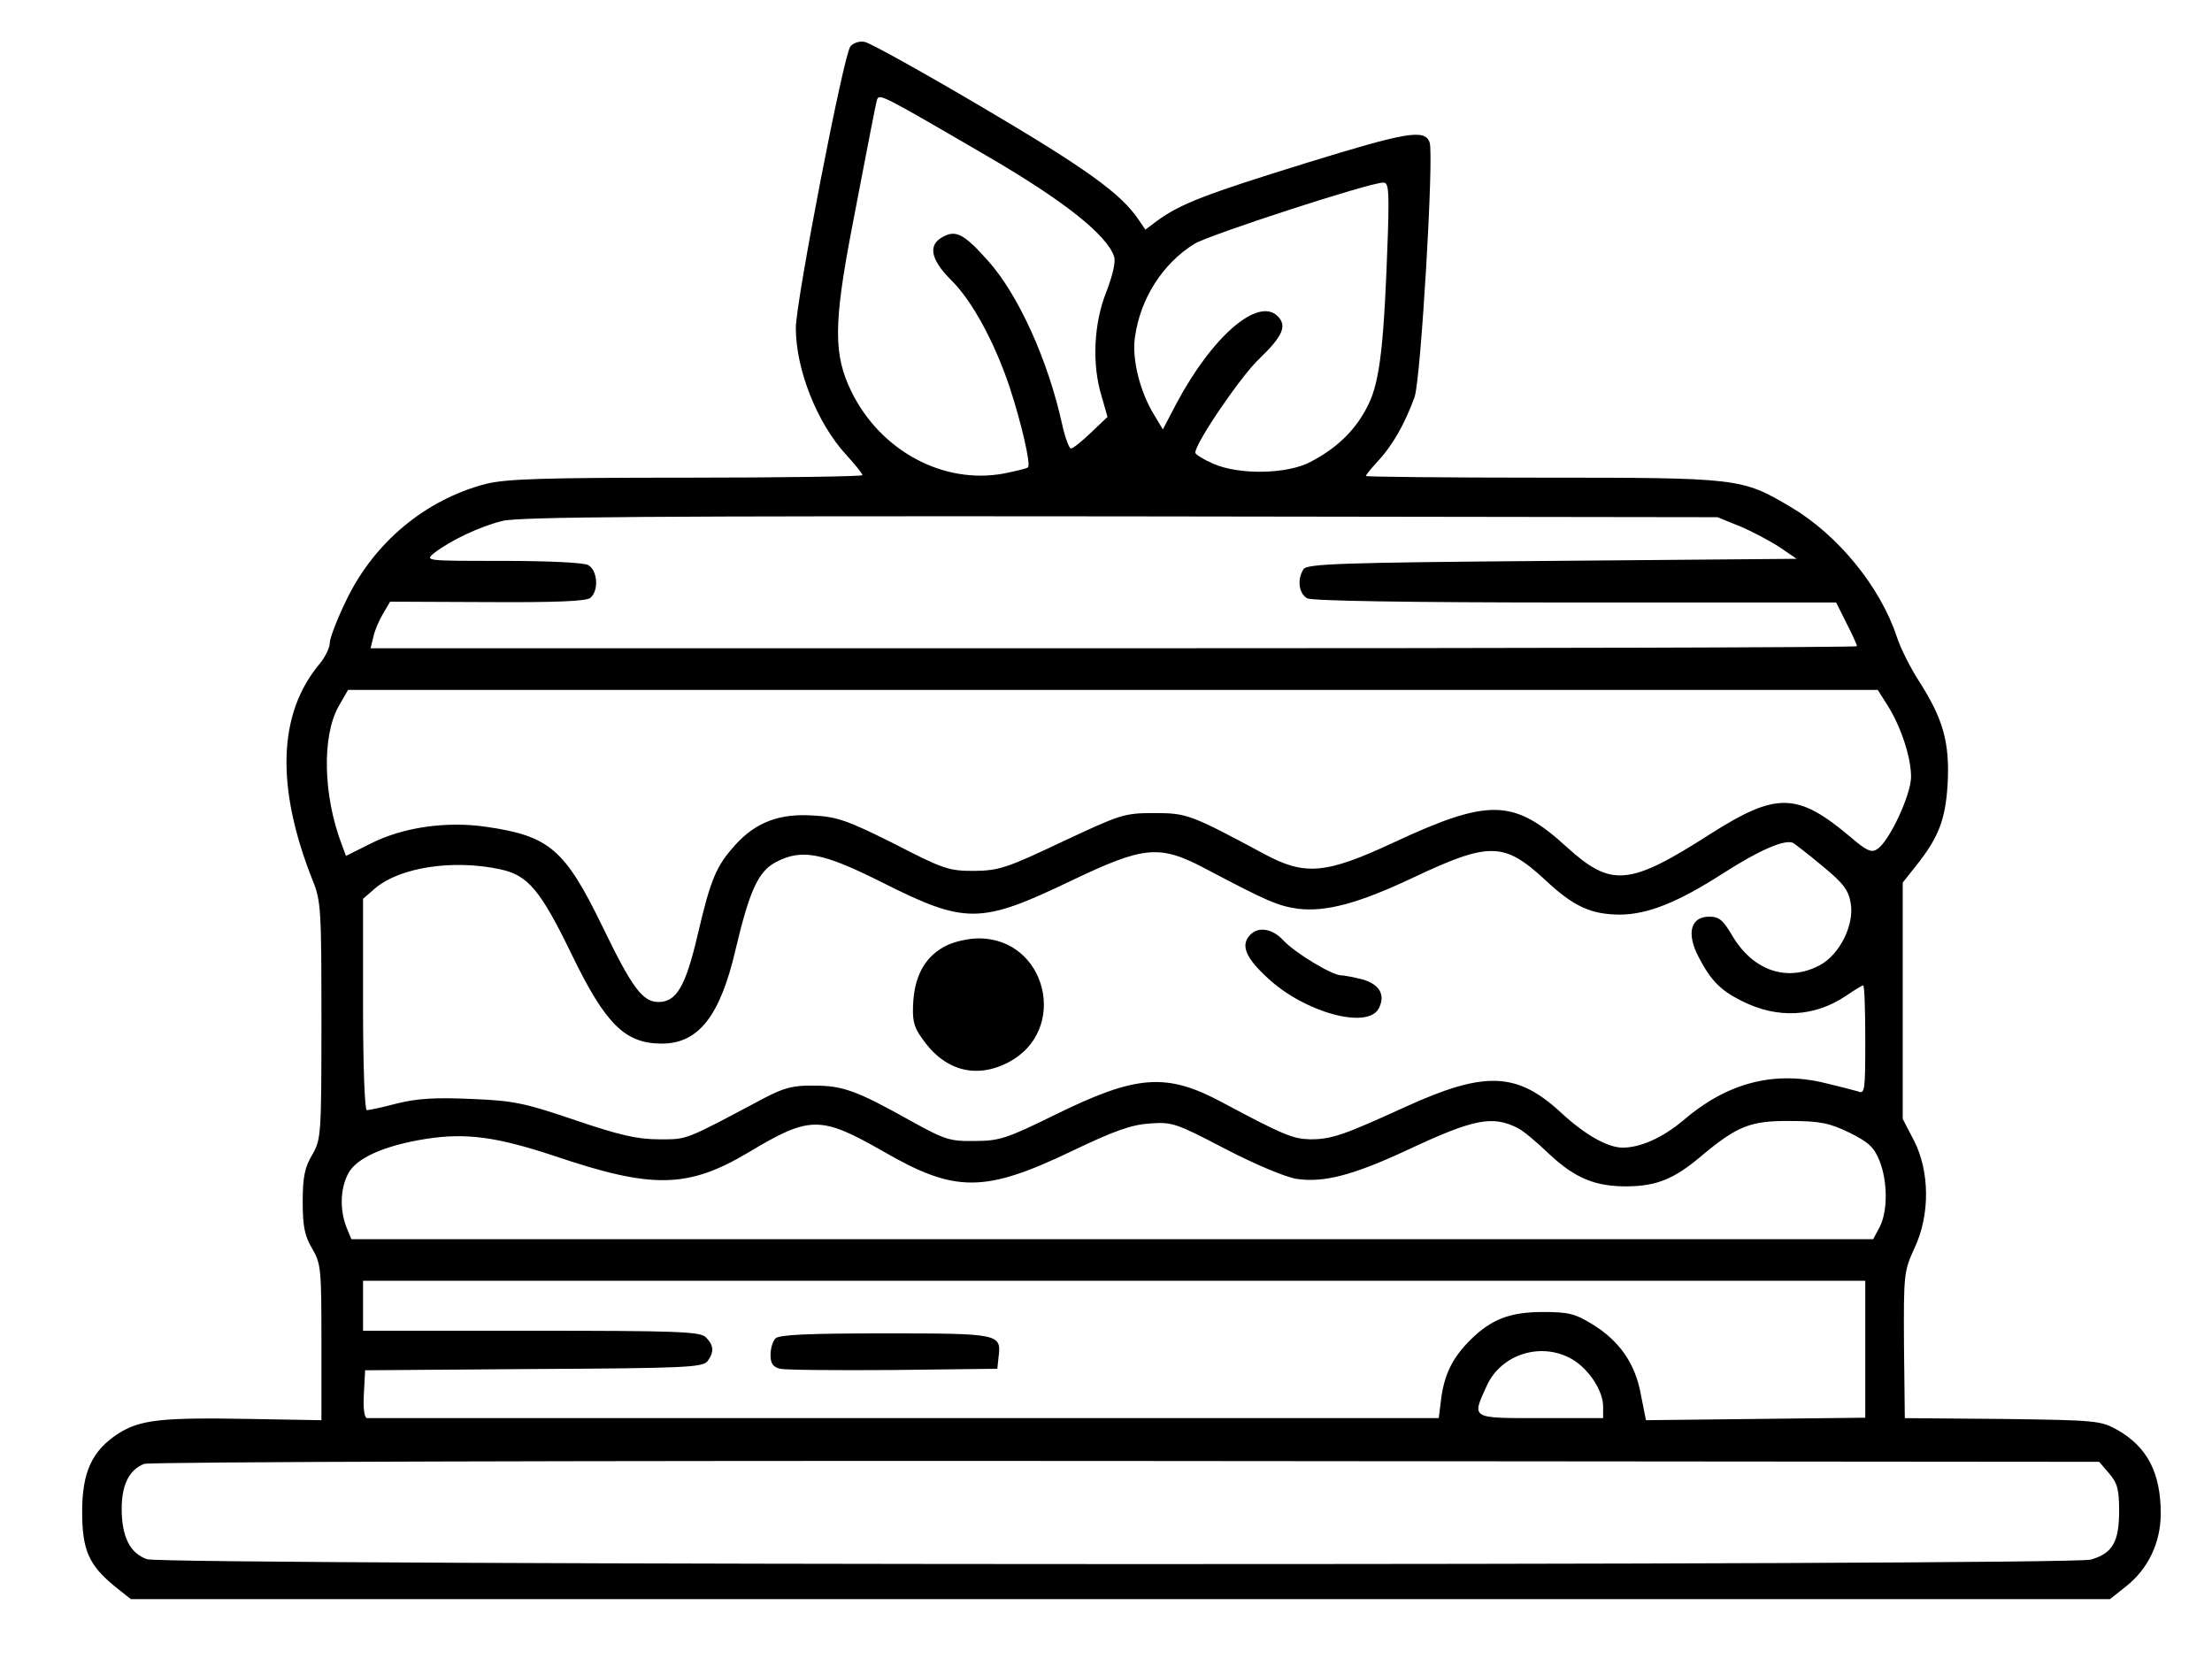 <?xml version="1.0" encoding="UTF-8" standalone="no" ?>
<!DOCTYPE svg PUBLIC "-//W3C//DTD SVG 1.1//EN" "http://www.w3.org/Graphics/SVG/1.1/DTD/svg11.dtd">
<svg xmlns="http://www.w3.org/2000/svg" xmlns:xlink="http://www.w3.org/1999/xlink" version="1.1" width="640" height="480" viewBox="0 0 640 480" xml:space="preserve">
<desc>Created with Fabric.js 3.6.6</desc>
<defs>
</defs>
<g transform="matrix(3.01 0 0 3.01 324.47 237.36)"  >
<g style=""   >
		<g transform="matrix(0.04 0 0 -0.04 0 0)"  >
<path style="stroke: none; stroke-width: 1; stroke-dasharray: none; stroke-linecap: butt; stroke-dashoffset: 0; stroke-linejoin: miter; stroke-miterlimit: 4; fill: rgb(0,0,0); fill-rule: nonzero; opacity: 1;"  transform=" translate(-3752.5, -7106.44)" d="M 3101 8966 c -16 -19 -131 -613 -131 -676 c 0 -100 51 -229 121 -305 c 21 -23 39 -45 39 -49 c 0 -3 -190 -6 -423 -6 c -347 0 -433 -3 -482 -15 c -145 -38 -268 -140 -335 -279 c -22 -45 -40 -92 -40 -103 c 0 -12 -11 -34 -24 -50 c -101 -120 -106 -297 -17 -521 c 20 -49 21 -71 21 -337 c 0 -276 -1 -285 -22 -322 c -18 -30 -23 -53 -23 -113 c 0 -60 5 -83 23 -113 c 21 -36 22 -49 22 -225 l 0 -187 l -172 3 c -213 4 -264 -2 -316 -35 c -63 -41 -87 -92 -87 -188 c 0 -92 16 -128 78 -179 l 39 -31 l 2378 0 l 2378 0 l 39 31 c 53 42 83 105 83 175 c 0 97 -32 159 -103 200 c -41 23 -50 24 -277 27 l -235 2 l -2 176 c -1 171 0 177 25 232 c 38 80 37 185 -1 259 l -27 52 l 0 284 l 0 284 l 31 39 c 56 70 72 113 77 200 c 5 97 -11 154 -67 242 c -21 32 -46 81 -55 109 c -40 121 -142 246 -256 313 c -117 69 -123 70 -597 70 c -233 0 -423 2 -423 4 c 0 3 14 20 31 38 c 33 36 63 88 86 152 c 15 43 47 583 36 612 c -12 32 -54 25 -297 -50 c -242 -75 -302 -98 -358 -139 l -28 -21 l -17 25 c -42 62 -127 123 -373 268 c -144 85 -272 156 -284 158 c -12 3 -28 -2 -35 -11 z m 325 -261 c 188 -109 292 -192 309 -244 c 4 -13 -4 -46 -19 -85 c -30 -75 -35 -174 -11 -251 l 14 -49 l -40 -38 c -22 -21 -43 -38 -48 -38 c -4 0 -14 26 -21 58 c -34 155 -106 313 -178 393 c -57 64 -77 75 -108 58 c -37 -19 -31 -54 19 -104 c 51 -50 104 -149 140 -255 c 29 -88 52 -188 45 -195 c -2 -3 -29 -9 -58 -15 c -145 -27 -296 54 -366 196 c -44 89 -43 164 0 390 c 20 104 41 214 47 244 c 6 30 12 61 14 68 c 6 15 7 15 261 -133 z m 967 -182 c -9 -270 -19 -360 -47 -417 c -29 -60 -74 -104 -139 -138 c -56 -30 -173 -32 -235 -4 c -23 10 -42 22 -42 26 c 0 23 109 184 155 227 c 55 53 66 78 43 101 c -47 47 -157 -48 -243 -209 l -33 -63 l -21 35 c -34 55 -54 135 -46 187 c 13 93 67 177 143 224 c 34 21 417 146 453 147 c 13 1 15 -15 12 -116 z m 846 -710 c 29 -12 72 -35 95 -50 l 41 -28 l -588 -5 c -508 -4 -589 -7 -597 -20 c -16 -25 -11 -59 9 -70 c 13 -6 233 -10 645 -10 l 626 0 l 25 -50 c 14 -27 25 -52 25 -55 c 0 -3 -804 -5 -1786 -5 l -1786 0 l 7 28 c 3 15 14 40 23 55 l 17 29 l 234 -1 c 163 -1 237 2 247 10 c 21 17 18 66 -5 79 c -12 6 -97 10 -207 10 c -184 0 -186 0 -163 19 c 39 30 110 64 164 77 c 39 10 367 12 1485 11 l 1435 -2 l 54 -22 z m 355 -431 c 32 -51 56 -124 56 -171 c 0 -43 -53 -157 -82 -174 c -13 -9 -26 -3 -63 29 c -128 108 -178 109 -337 8 c -195 -125 -238 -129 -345 -32 c -128 117 -187 118 -417 11 c -163 -76 -213 -80 -311 -27 c -177 95 -185 98 -265 98 c -72 0 -81 -4 -220 -69 c -133 -63 -151 -69 -211 -70 c -61 0 -74 4 -192 65 c -110 55 -137 65 -193 68 c -83 6 -140 -16 -189 -70 c -46 -51 -59 -80 -91 -217 c -29 -124 -51 -161 -94 -161 c -38 0 -63 33 -135 182 c -90 185 -127 217 -279 239 c -96 14 -201 -1 -279 -41 l -58 -29 l -10 27 c -45 118 -48 260 -8 332 l 23 40 l 1838 0 l 1838 0 l 24 -38 z m -155 -387 c 49 -40 61 -57 66 -88 c 9 -52 -27 -124 -75 -149 c -78 -41 -160 -13 -210 72 c -22 37 -31 45 -55 45 c -45 0 -55 -40 -26 -96 c 30 -58 53 -81 105 -107 c 86 -43 174 -38 250 13 c 20 14 39 25 41 25 c 3 0 5 -59 5 -131 c 0 -121 -1 -131 -17 -124 c -10 3 -49 13 -87 22 c -120 27 -231 -3 -334 -92 c -49 -41 -102 -65 -145 -65 c -36 0 -91 31 -148 84 c -106 98 -183 101 -374 14 c -149 -68 -177 -78 -229 -78 c -41 1 -64 10 -208 87 c -137 74 -208 69 -407 -29 c -114 -56 -132 -62 -191 -62 c -60 -1 -72 3 -155 49 c -129 72 -162 84 -231 84 c -50 1 -72 -5 -120 -30 c -194 -103 -183 -99 -253 -99 c -52 0 -95 10 -201 46 c -121 41 -147 47 -250 51 c -87 4 -131 1 -179 -11 c -34 -9 -67 -16 -72 -16 c -5 0 -9 106 -9 254 l 0 254 l 30 26 c 60 50 187 69 299 45 c 67 -14 97 -49 173 -206 c 81 -167 128 -213 216 -213 c 88 0 140 66 177 225 c 34 144 55 189 97 211 c 62 33 113 23 256 -49 c 201 -101 236 -100 455 5 c 174 83 211 87 322 28 c 148 -78 173 -89 222 -96 c 67 -8 146 13 279 76 c 180 85 216 84 313 -5 c 70 -66 112 -85 183 -85 c 66 1 137 29 246 99 c 89 57 150 83 169 73 c 6 -4 39 -29 72 -57 z m -734 -628 c 11 -5 45 -33 75 -62 c 63 -59 112 -79 190 -78 c 69 1 111 18 175 72 c 87 73 119 86 215 85 c 72 0 94 -5 142 -28 c 46 -23 59 -35 72 -67 c 20 -50 20 -121 1 -159 l -16 -30 l -1828 0 l -1829 0 l -12 29 c -16 41 -15 92 4 128 c 19 38 87 68 187 84 c 97 15 170 5 309 -41 c 236 -80 321 -78 467 9 c 147 88 172 88 323 2 c 173 -100 243 -100 454 1 c 100 48 142 63 186 66 c 55 4 63 1 182 -61 c 71 -37 145 -68 171 -72 c 66 -10 137 9 268 70 c 158 74 203 83 264 52 z m 835 -532 l 0 -164 l -264 -3 l -263 -3 l -12 60 c -13 75 -51 130 -116 170 c -42 26 -58 30 -119 30 c -80 0 -124 -17 -175 -67 c -42 -42 -62 -81 -70 -140 l -6 -48 l -1282 0 c -706 0 -1288 0 -1293 0 c -7 0 -10 22 -8 58 l 3 57 l 405 3 c 367 2 406 4 418 19 c 16 22 15 38 -4 57 c -13 14 -66 16 -420 16 l -404 0 l 0 60 l 0 60 l 1805 0 l 1805 0 l 0 -165 z m -702 -25 c 39 -24 72 -75 72 -112 l 0 -28 l -150 0 c -169 0 -166 -2 -130 77 c 35 78 134 108 208 63 z m 1288 -273 c 20 -23 24 -39 24 -90 c 0 -75 -16 -102 -68 -117 c -54 -15 -4628 -14 -4671 1 c -41 14 -61 54 -61 121 c 0 58 18 94 54 108 c 12 5 1055 8 2359 7 l 2339 -2 l 24 -28 z" stroke-linecap="round" />
</g>
		<g transform="matrix(0.04 0 0 -0.04 18.46 14.74)"  >
<path style="stroke: none; stroke-width: 1; stroke-dasharray: none; stroke-linecap: butt; stroke-dashoffset: 0; stroke-linejoin: miter; stroke-miterlimit: 4; fill: rgb(0,0,0); fill-rule: nonzero; opacity: 1;"  transform=" translate(-4203.44, -6683.89)" d="M 4052 6778 c -25 -25 -12 -56 43 -106 c 89 -82 238 -122 265 -72 c 17 32 3 58 -38 70 c -20 5 -44 10 -52 10 c -22 0 -111 54 -139 84 c -26 28 -59 34 -79 14 z" stroke-linecap="round" />
</g>
		<g transform="matrix(0.04 0 0 -0.04 -13.75 17.71)"  >
<path style="stroke: none; stroke-width: 1; stroke-dasharray: none; stroke-linecap: butt; stroke-dashoffset: 0; stroke-linejoin: miter; stroke-miterlimit: 4; fill: rgb(0,0,0); fill-rule: nonzero; opacity: 1;"  transform=" translate(-3448.34, -6610.87)" d="M 3372 6753 c -49 -24 -75 -68 -80 -132 c -3 -46 0 -62 20 -90 c 53 -78 129 -100 208 -59 c 147 76 93 299 -72 298 c -24 0 -58 -8 -76 -17 z" stroke-linecap="round" />
</g>
		<g transform="matrix(0.04 0 0 -0.04 -22.74 51.08)"  >
<path style="stroke: none; stroke-width: 1; stroke-dasharray: none; stroke-linecap: butt; stroke-dashoffset: 0; stroke-linejoin: miter; stroke-miterlimit: 4; fill: rgb(0,0,0); fill-rule: nonzero; opacity: 1;"  transform=" translate(-3244.8, -5835.81)" d="M 2982 5868 c -7 -7 -12 -25 -12 -40 c 0 -20 6 -29 23 -33 c 12 -3 135 -4 272 -3 l 250 3 l 3 28 c 7 56 3 57 -272 57 c -183 0 -255 -3 -264 -12 z" stroke-linecap="round" />
</g>
</g>
</g>
</svg>